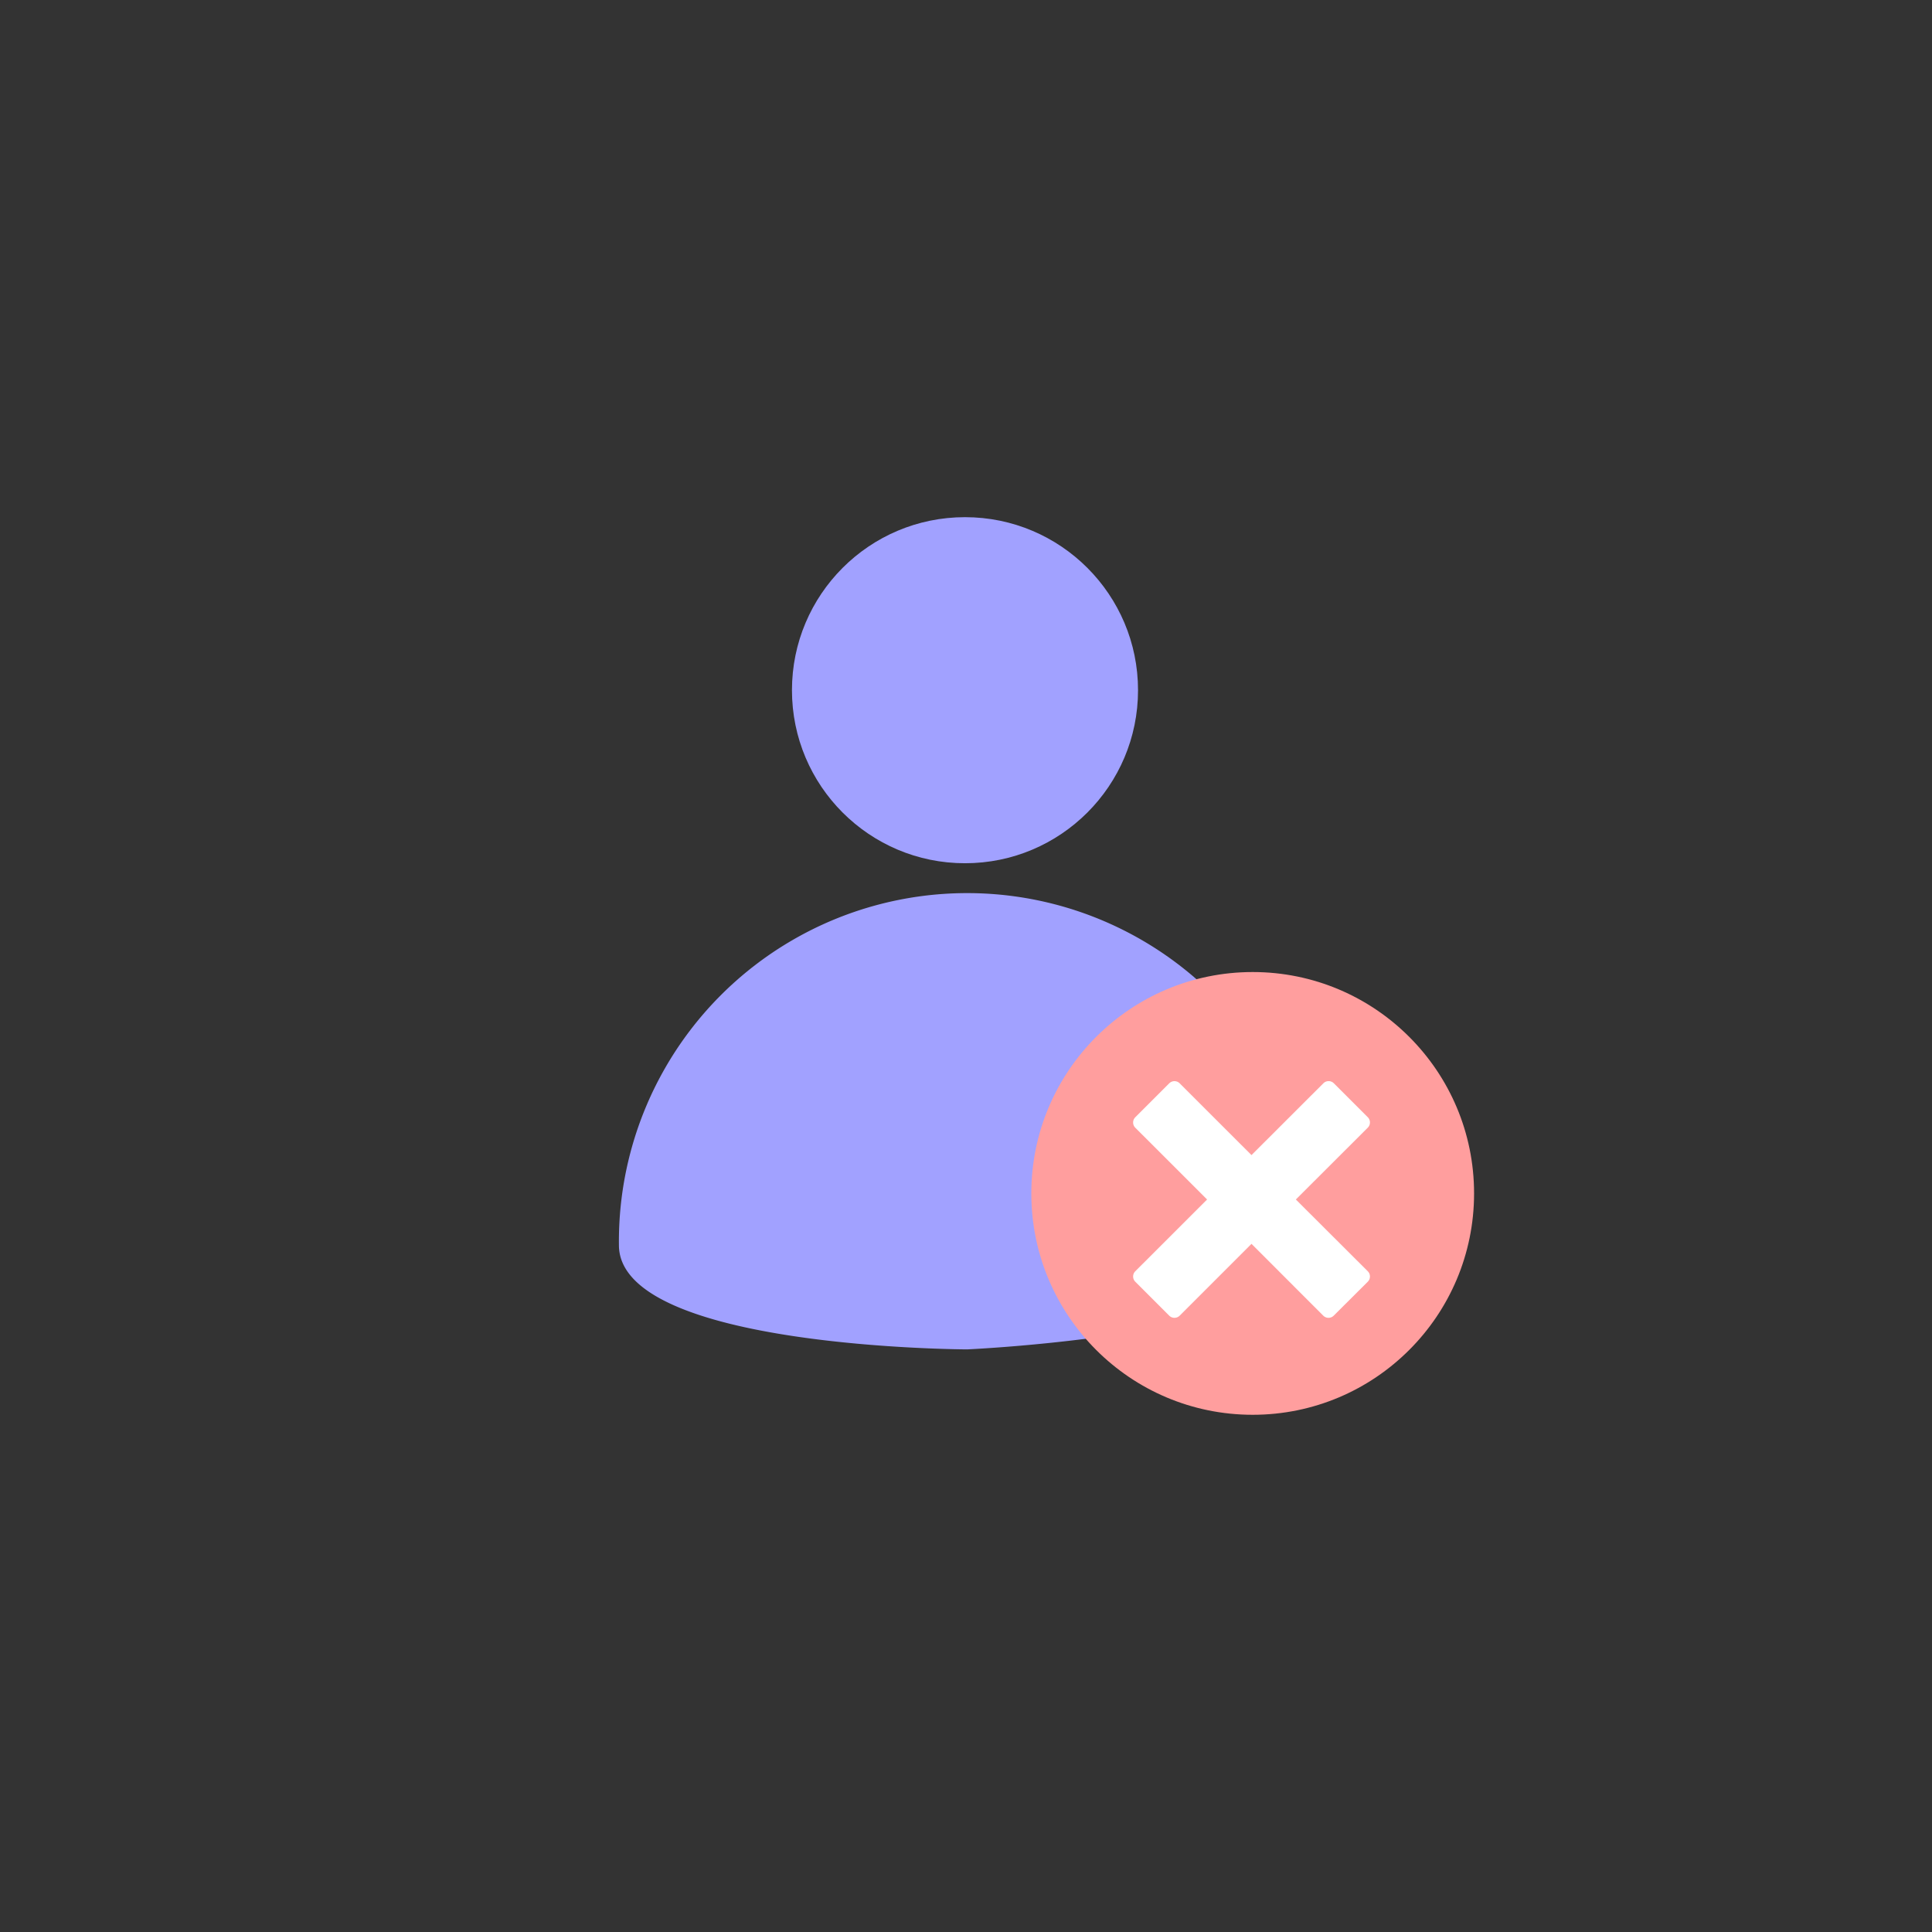 <svg xmlns="http://www.w3.org/2000/svg" xmlns:xlink="http://www.w3.org/1999/xlink" width="48" height="48" viewBox="0 0 48 48">
  <rect x="0" y="0" width="48" height="48" fill="#333333" stroke="none"/>
  <defs>
    <clipPath id="clip-path">
      <rect id="Rectangle_1488" data-name="Rectangle 1488" width="48" height="48" transform="translate(0 0.309)" fill="#fff" stroke="#707070" stroke-width="1"/>
    </clipPath>
  </defs>
  <g id="delete_account" transform="translate(0 -0.309)" clip-path="url(#clip-path)">
    <g id="Group_14553" data-name="Group 14553" transform="translate(-32.498 -653.842)">
      <g id="Group_14553-2" data-name="Group 14553" transform="translate(47.875 667)">
        <circle id="Ellipse_457" data-name="Ellipse 457" cx="4.299" cy="4.299" r="4.299" transform="translate(4.299)" fill="#a1a1ff"/>
        <path id="Path_12120" data-name="Path 12120" d="M2.59,0a8.653,8.653,0,1,1,0,17.305C.383,17.305,0,8.653,0,8.653S.019,0,2.59,0Z" transform="translate(0 20.676) rotate(-90)" fill="#a1a1ff"/>
      </g>
      <g id="Group_14554" data-name="Group 14554" transform="translate(57.94 678.301)">
        <circle id="Ellipse_515" data-name="Ellipse 515" cx="5.5" cy="5.5" r="5.5" transform="translate(0.181 0)" fill="#ff9e9e"/>
        <path id="Icon_metro-cross" data-name="Icon metro-cross" d="M8.4,6.651h0L6.613,4.868,8.4,3.084h0a.184.184,0,0,0,0-.26l-.843-.843a.184.184,0,0,0-.26,0h0L5.511,3.765,3.727,1.982h0a.184.184,0,0,0-.26,0l-.843.843a.184.184,0,0,0,0,.26h0L4.408,4.868,2.624,6.651h0a.184.184,0,0,0,0,.26l.843.843a.184.184,0,0,0,.26,0h0L5.511,5.97,7.294,7.754h0a.184.184,0,0,0,.26,0L8.4,6.911a.184.184,0,0,0,0-.26Z" transform="translate(0.14 0.783)" fill="#fff"/>
      </g>
    </g>
  </g>
</svg>
